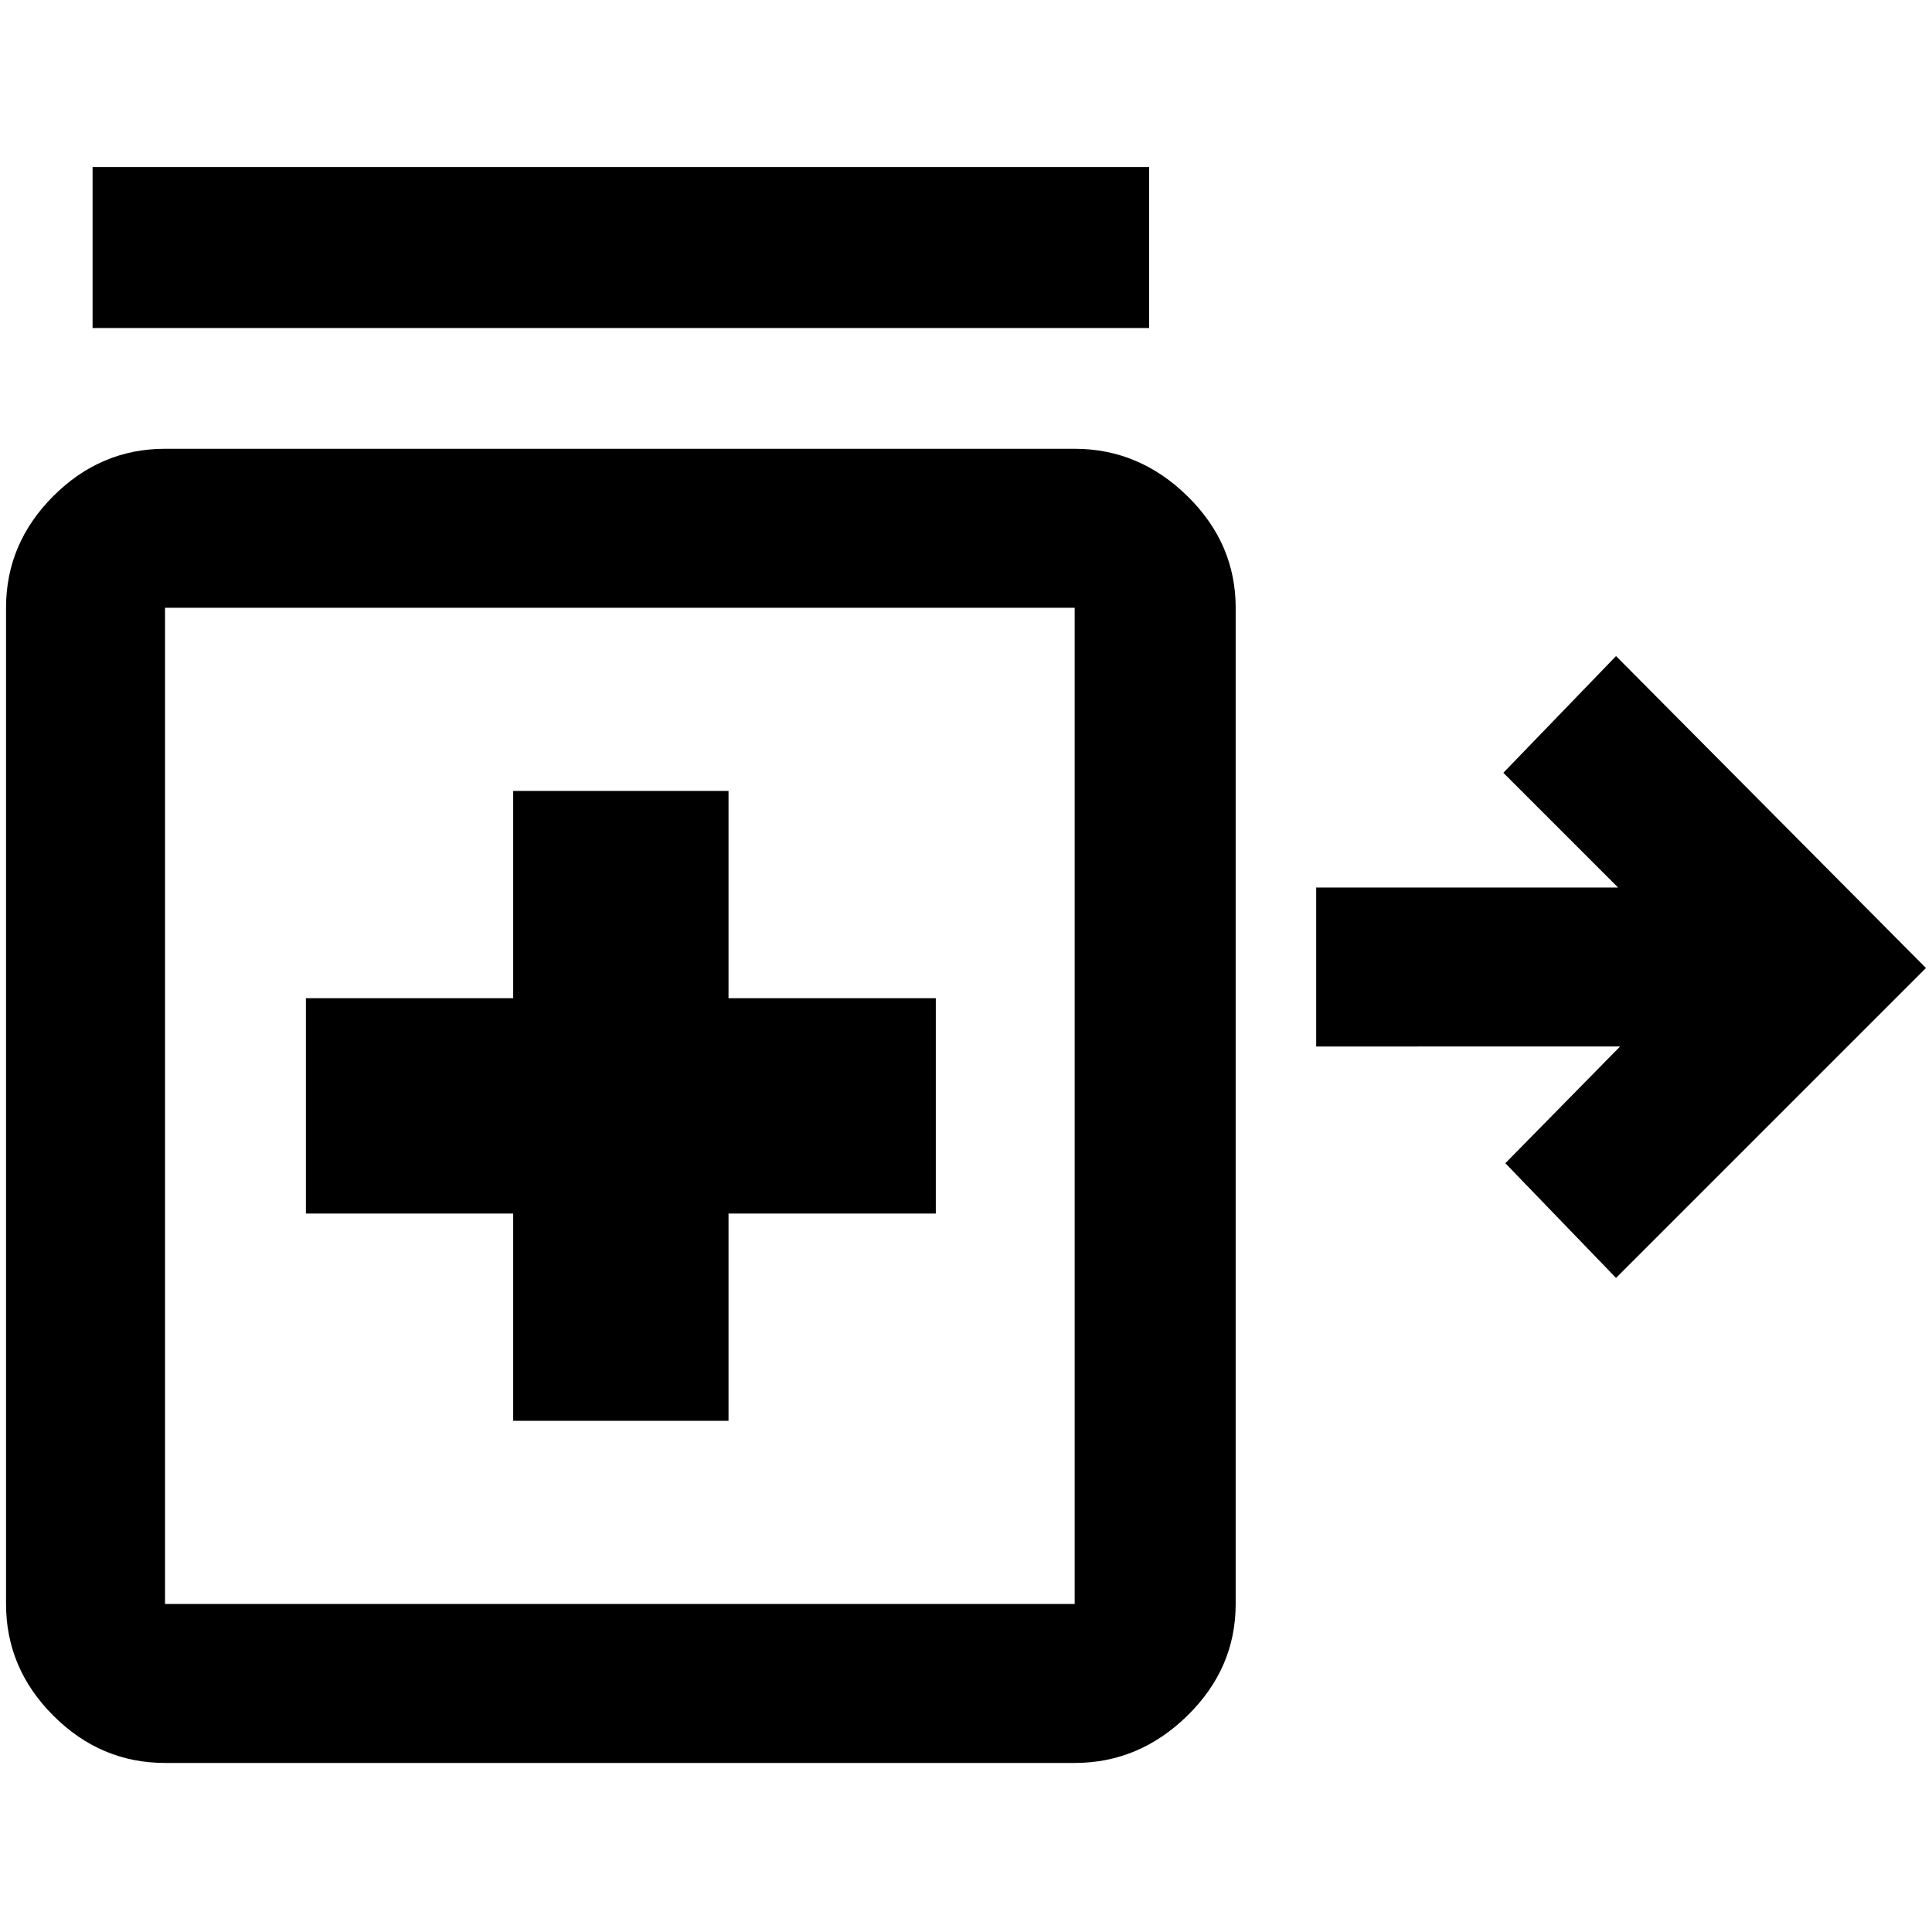 <svg xmlns="http://www.w3.org/2000/svg" height="48" width="48"><path d="M40.15 31.75 37.4 28.9l2.85-2.9H32.7v-3.95h7.5l-2.85-2.85 2.8-2.9 7.7 7.75ZM2.3 8.15v-4h26.25v4ZM12.75 35.3h5.35v-5.15h5.15V24.8H18.1v-5.15h-5.35v5.15H7.6v5.35h5.15ZM4.1 43.8q-1.6 0-2.775-1.175Q.15 41.45.15 39.85V15.1q0-1.6 1.175-2.775Q2.5 11.15 4.1 11.15h22.6q1.6 0 2.8 1.175 1.2 1.175 1.2 2.775v24.75q0 1.6-1.2 2.775-1.2 1.175-2.8 1.175Zm0-3.95h22.6V15.1H4.1v24.75ZM15.45 27.5Z"/></svg>